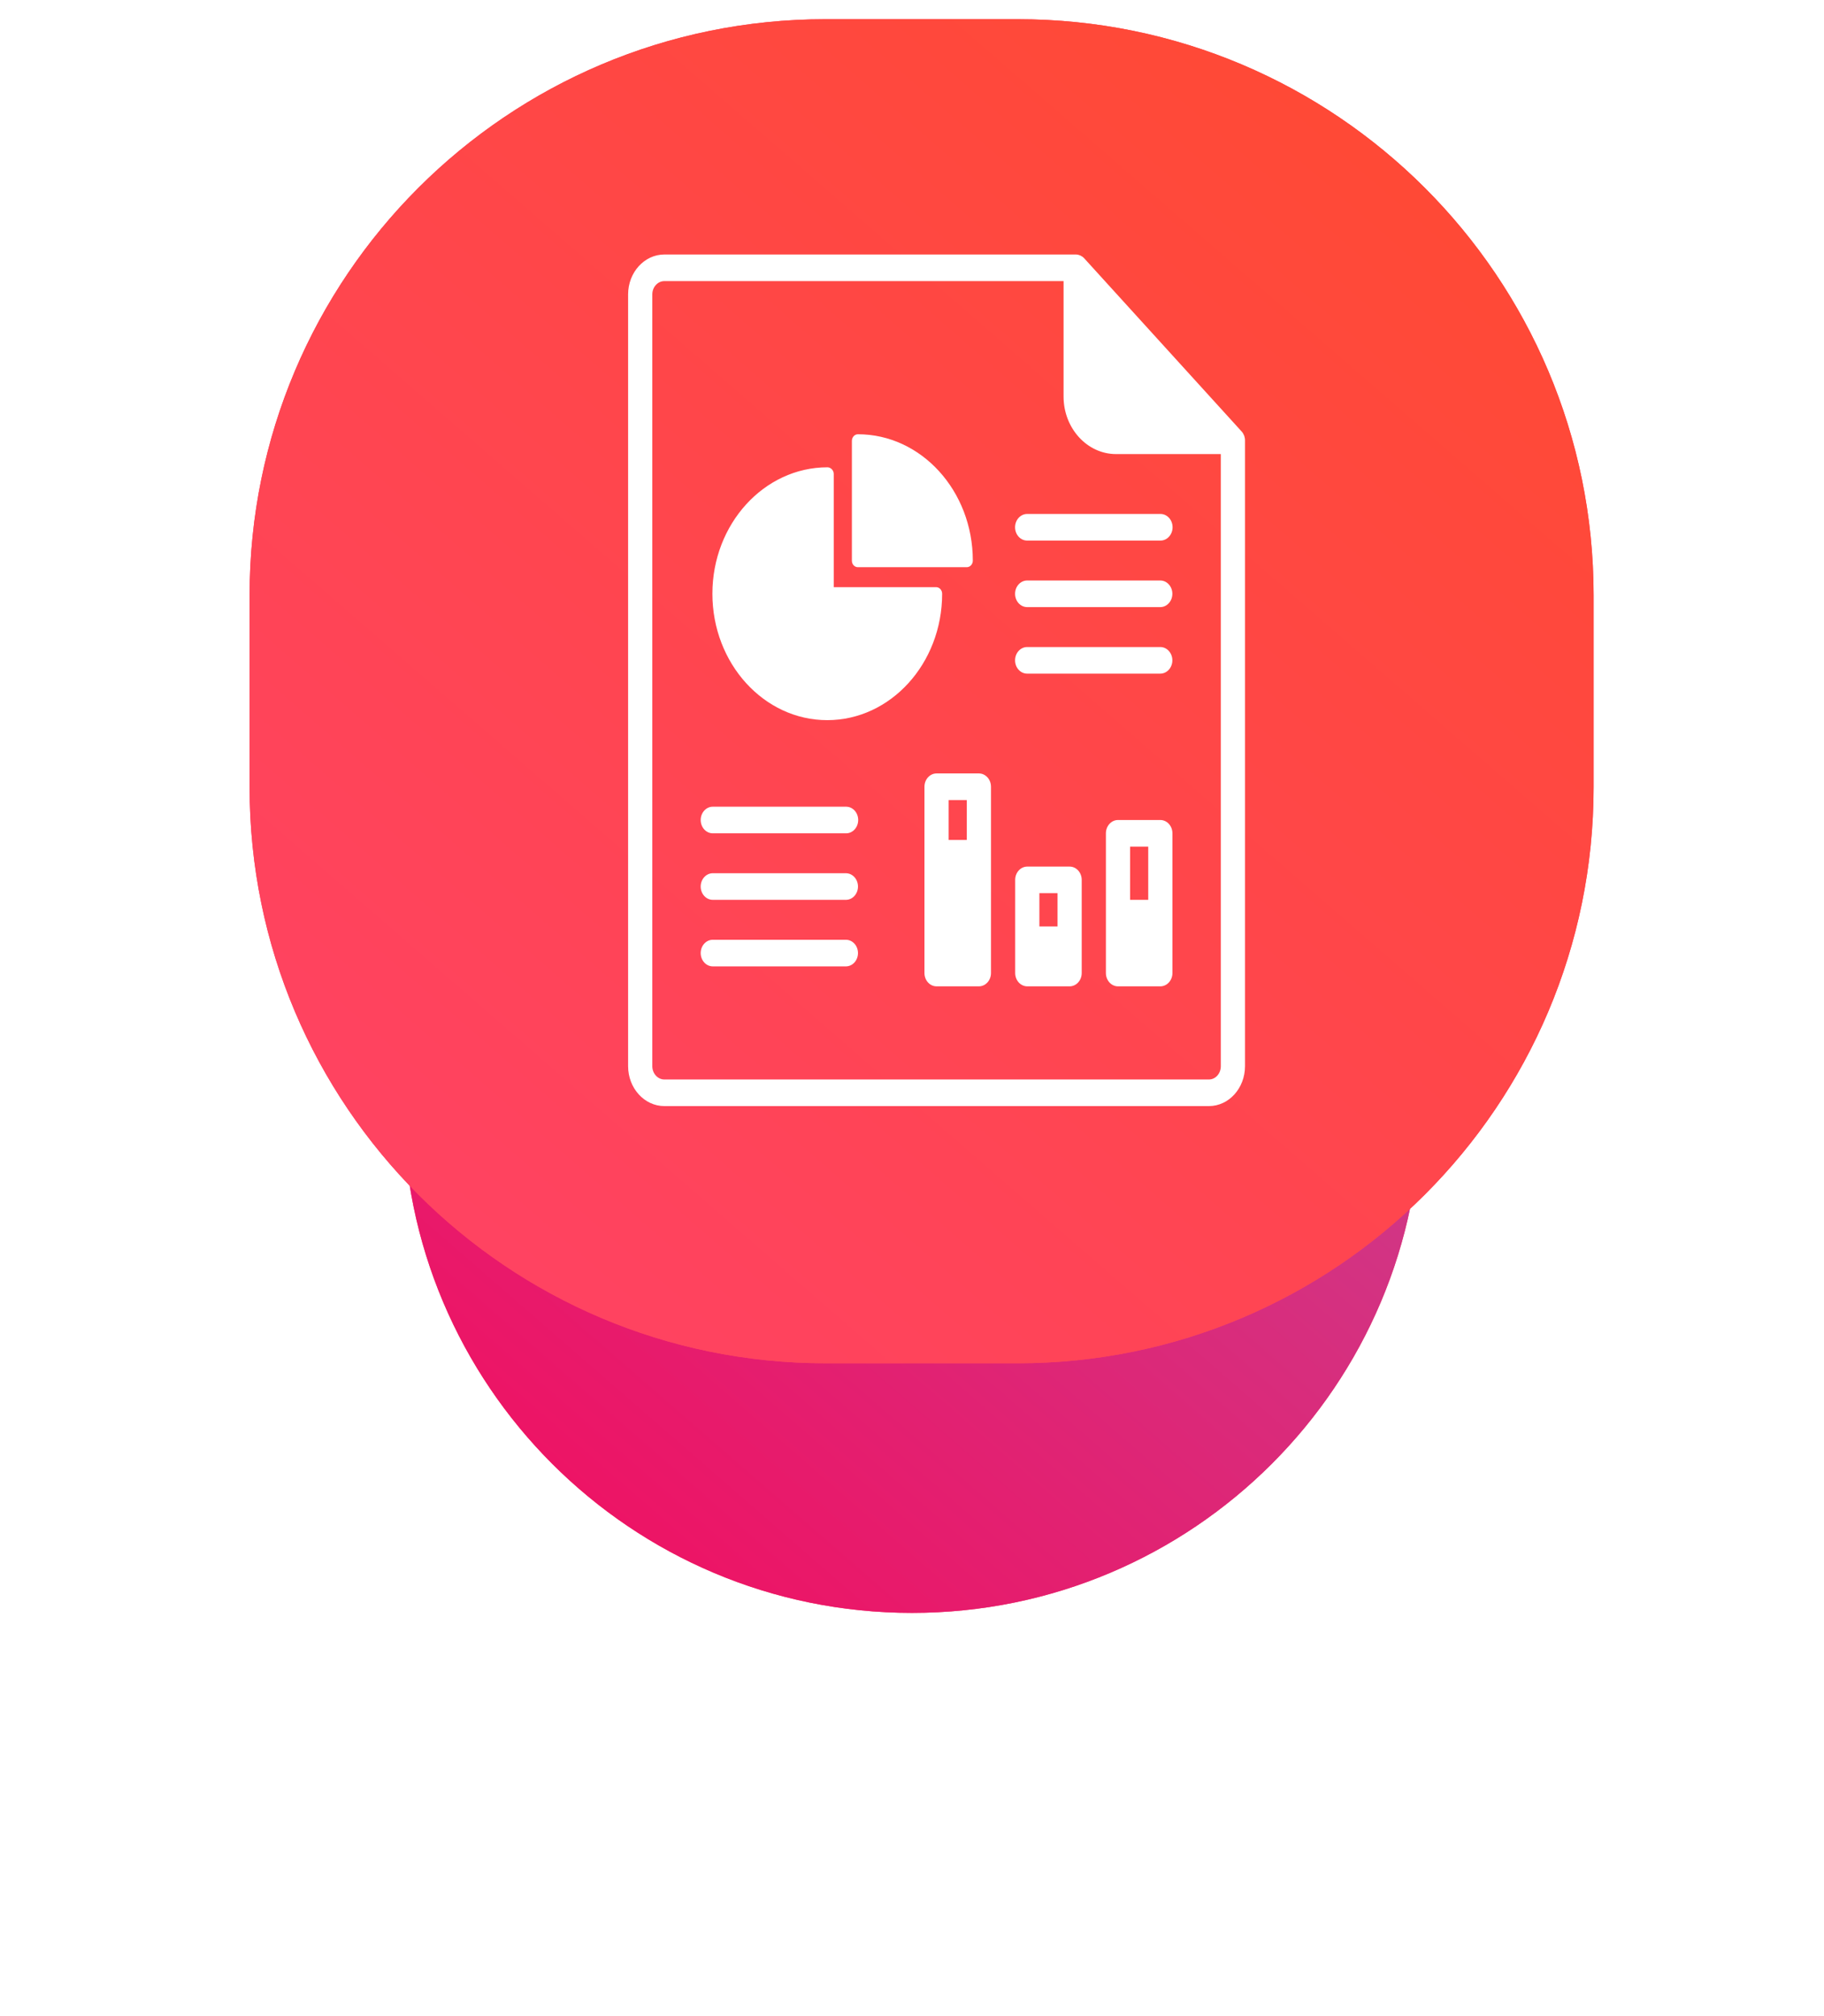 <?xml version="1.0" encoding="UTF-8" standalone="no"?>
<svg
   width="95"
   height="105"
   viewBox="0 0 95 105"
   fill="none"
   version="1.1"
   id="svg41"
   sodipodi:docname="it.svg"
   inkscape:version="1.1 (c68e22c387, 2021-05-23)"
   xmlns:inkscape="http://www.inkscape.org/namespaces/inkscape"
   xmlns:sodipodi="http://sodipodi.sourceforge.net/DTD/sodipodi-0.dtd"
   xmlns="http://www.w3.org/2000/svg"
   xmlns:svg="http://www.w3.org/2000/svg">
  <sodipodi:namedview
     id="namedview43"
     pagecolor="#ffffff"
     bordercolor="#666666"
     borderopacity="1.0"
     inkscape:pageshadow="2"
     inkscape:pageopacity="0.0"
     inkscape:pagecheckerboard="0"
     showgrid="false"
     inkscape:zoom="6.3239801"
     inkscape:cx="48.308185"
     inkscape:cy="19.212584"
     inkscape:window-width="1465"
     inkscape:window-height="981"
     inkscape:window-x="31"
     inkscape:window-y="0"
     inkscape:window-maximized="0"
     inkscape:current-layer="svg41" />
  <g
     filter="url(#filter0_d)"
     id="g6">
    <path
       fill-rule="evenodd"
       clip-rule="evenodd"
       d="M47.5 18C62.136 18 74 29.864 74 44.5C74 59.135 62.136 71 47.5 71C32.864 71 21 59.135 21 44.5C21 29.864 32.864 18 47.5 18Z"
       fill="#FF4361"
       id="path2" />
    <path
       fill-rule="evenodd"
       clip-rule="evenodd"
       d="M47.5 18C62.136 18 74 29.864 74 44.5C74 59.135 62.136 71 47.5 71C32.864 71 21 59.135 21 44.5C21 29.864 32.864 18 47.5 18Z"
       fill="url(#paint0_linear)"
       id="path4" />
  </g>
  <path
     fill-rule="evenodd"
     clip-rule="evenodd"
     d="M43 1H53C69.569 1 83 14.431 83 31V41C83 57.568 69.569 71 53 71H43C26.431 71 13 57.568 13 41V31C13 14.431 26.431 1 43 1Z"
     fill="#FF4361"
     id="path8" />
  <path
     fill-rule="evenodd"
     clip-rule="evenodd"
     d="M43 1H53C69.569 1 83 14.431 83 31V41C83 57.568 69.569 71 53 71H43C26.431 71 13 57.568 13 41V31C13 14.431 26.431 1 43 1Z"
     fill="url(#paint1_linear)"
     id="path10" />
  <defs
     id="defs39">
    <filter
       id="filter0_d"
       x="-3.05176e-05"
       y="10"
       width="95"
       height="95"
       filterUnits="userSpaceOnUse"
       color-interpolation-filters="sRGB">
      <feFlood
         flood-opacity="0"
         result="BackgroundImageFix"
         id="feFlood14" />
      <feColorMatrix
         in="SourceAlpha"
         type="matrix"
         values="0 0 0 0 0 0 0 0 0 0 0 0 0 0 0 0 0 0 127 0"
         id="feColorMatrix16" />
      <feOffset
         dy="13"
         id="feOffset18" />
      <feGaussianBlur
         stdDeviation="10.5"
         id="feGaussianBlur20" />
      <feColorMatrix
         type="matrix"
         values="0 0 0 0 1 0 0 0 0 0.267 0 0 0 0 0.341 0 0 0 0.3 0"
         id="feColorMatrix22" />
      <feBlend
         mode="normal"
         in2="BackgroundImageFix"
         result="effect1_dropShadow"
         id="feBlend24" />
      <feBlend
         mode="normal"
         in="SourceGraphic"
         in2="effect1_dropShadow"
         result="shape"
         id="feBlend26" />
    </filter>
    <linearGradient
       id="paint0_linear"
       x1="51.635"
       y1="103.635"
       x2="106.635"
       y2="40.365"
       gradientUnits="userSpaceOnUse">
      <stop
         stop-color="#F80759"
         id="stop29" />
      <stop
         offset="1"
         stop-color="#BC4E9C"
         id="stop31" />
    </linearGradient>
    <linearGradient
       id="paint1_linear"
       x1="53.413"
       y1="113.413"
       x2="125.413"
       y2="30.587"
       gradientUnits="userSpaceOnUse">
      <stop
         stop-color="#FF416C"
         id="stop34" />
      <stop
         offset="1"
         stop-color="#FF4B2B"
         id="stop36" />
    </linearGradient>
  </defs>
  <g
     id="g262"
     style="fill:#ffffff"
     transform="matrix(0.08,0,0,0.088,28.619,13.254)">
    <g
       id="g6-1"
       style="fill:#ffffff">
      <g
         id="g4"
         style="fill:#ffffff">
        <path
           d="m 452.704,108.744 c -0.068,-0.344 -0.164,-0.672 -0.272,-1.004 -0.056,-0.152 -0.076,-0.316 -0.136,-0.464 -0.148,-0.356 -0.34,-0.692 -0.54,-1.024 -0.064,-0.104 -0.104,-0.224 -0.18,-0.328 -0.284,-0.432 -0.612,-0.832 -0.976,-1.196 L 348.184,2.312 c -0.36,-0.368 -0.76,-0.696 -1.192,-0.98 -0.108,-0.072 -0.224,-0.116 -0.332,-0.18 -0.328,-0.2 -0.66,-0.396 -1.02,-0.544 -0.152,-0.064 -0.312,-0.092 -0.468,-0.148 -0.328,-0.112 -0.656,-0.236 -1,-0.304 C 343.664,0.056 343.14,0 342.612,0 H 74.812 C 61.784,0 51.188,10.596 51.188,23.624 v 456.752 c 0,13.028 10.596,23.624 23.624,23.624 h 354.476 c 13.028,0 23.524,-10.596 23.524,-23.624 V 110.3 c 0,-0.528 -0.004,-1.052 -0.108,-1.556 z m -15.64,371.632 c 0,4.34 -3.428,7.876 -7.772,7.876 H 74.812 c -4.344,0 -7.876,-3.536 -7.876,-7.876 V 23.624 c 0,-4.34 3.532,-7.876 7.876,-7.876 h 259.876 v 68.3 c 0,18.816 15.36,34.076 34.172,34.076 h 68.204 z"
           id="path2-2"
           style="fill:#ffffff" />
      </g>
    </g>
    <g
       id="g12"
       style="fill:#ffffff">
      <g
         id="g10"
         style="fill:#ffffff">
        <path
           d="m 251.68,196.872 h -66.616 v -66.98 c 0,-2.176 -1.924,-3.94 -4.104,-3.94 -41.248,0 -74.896,33.564 -74.896,74.816 0,41.252 33.524,74.82 74.772,74.82 41.26,0 74.8,-33.544 74.8,-74.8 0,-2.176 -1.78,-3.916 -3.956,-3.916 z"
           id="path8-3"
           style="fill:#ffffff" />
      </g>
    </g>
    <g
       id="g18"
       style="fill:#ffffff">
      <g
         id="g16"
         style="fill:#ffffff">
        <path
           d="m 200.796,106.392 c -2.176,0 -3.92,1.756 -3.92,3.936 v 70.88 c 0,2.176 1.732,3.856 3.904,3.856 h 70.88 c 2.176,0 3.944,-1.724 3.944,-3.9 -0.004,-41.248 -33.556,-74.772 -74.808,-74.772 z"
           id="path14"
           style="fill:#ffffff" />
      </g>
    </g>
    <g
       id="g24"
       style="fill:#ffffff">
      <g
         id="g22"
         style="fill:#ffffff">
        <path
           d="m 397.78,153.56 h -86.788 c -4.352,0 -7.876,3.528 -7.876,7.876 0,4.348 3.524,7.876 7.876,7.876 h 86.788 c 4.352,0 7.876,-3.528 7.876,-7.876 0,-4.348 -3.524,-7.876 -7.876,-7.876 z"
           id="path20"
           style="fill:#ffffff" />
      </g>
    </g>
    <g
       id="g30"
       style="fill:#ffffff">
      <g
         id="g28"
         style="fill:#ffffff">
        <path
           d="m 397.64,192.936 h -86.648 c -4.352,0 -7.876,3.528 -7.876,7.876 0,4.348 3.524,7.876 7.876,7.876 h 86.648 c 4.344,0 7.876,-3.528 7.876,-7.876 0,-4.348 -3.532,-7.876 -7.876,-7.876 z"
           id="path26"
           style="fill:#ffffff" />
      </g>
    </g>
    <g
       id="g36"
       style="fill:#ffffff">
      <g
         id="g34"
         style="fill:#ffffff">
        <path
           d="m 397.64,232.312 h -86.648 c -4.352,0 -7.876,3.528 -7.876,7.876 0,4.348 3.524,7.876 7.876,7.876 h 86.648 c 4.344,0 7.876,-3.528 7.876,-7.876 0,-4.348 -3.532,-7.876 -7.876,-7.876 z"
           id="path32"
           style="fill:#ffffff" />
      </g>
    </g>
    <g
       id="g42"
       style="fill:#ffffff">
      <g
         id="g40"
         style="fill:#ffffff">
        <path
           d="M 193.108,326.812 H 106.32 c -4.352,0 -7.876,3.528 -7.876,7.876 0,4.348 3.524,7.876 7.876,7.876 h 86.788 c 4.352,0 7.876,-3.528 7.876,-7.876 0,-4.348 -3.524,-7.876 -7.876,-7.876 z"
           id="path38"
           style="fill:#ffffff" />
      </g>
    </g>
    <g
       id="g48"
       style="fill:#ffffff">
      <g
         id="g46"
         style="fill:#ffffff">
        <path
           d="M 192.968,366.184 H 106.32 c -4.352,0 -7.876,3.528 -7.876,7.876 0,4.348 3.524,7.876 7.876,7.876 h 86.648 c 4.344,0 7.876,-3.528 7.876,-7.876 0,-4.348 -3.532,-7.876 -7.876,-7.876 z"
           id="path44"
           style="fill:#ffffff" />
      </g>
    </g>
    <g
       id="g54"
       style="fill:#ffffff">
      <g
         id="g52"
         style="fill:#ffffff">
        <path
           d="M 192.968,405.56 H 106.32 c -4.352,0 -7.876,3.528 -7.876,7.876 0,4.348 3.524,7.876 7.876,7.876 h 86.648 c 4.344,0 7.876,-3.528 7.876,-7.876 0,-4.348 -3.532,-7.876 -7.876,-7.876 z"
           id="path50"
           style="fill:#ffffff" />
      </g>
    </g>
    <g
       id="g60"
       style="fill:#ffffff">
      <g
         id="g58"
         style="fill:#ffffff">
        <path
           d="m 287.436,315 c 0,-4.348 -3.528,-7.876 -7.876,-7.876 H 252 c -4.352,0 -7.876,3.528 -7.876,7.876 v 110.248 c 0,4.348 3.524,7.876 7.876,7.876 h 27.564 c 4.348,0 7.876,-3.528 7.876,-7.876 V 315 Z m -15.748,31.5 h -11.812 v -23.624 h 11.812 z"
           id="path56"
           style="fill:#ffffff" />
      </g>
    </g>
    <g
       id="g66"
       style="fill:#ffffff">
      <g
         id="g64"
         style="fill:#ffffff">
        <path
           d="m 397.688,334.688 h -27.564 c -4.348,0 -7.876,3.528 -7.876,7.876 v 82.688 c 0,4.348 3.528,7.876 7.876,7.876 h 27.564 c 4.348,0 7.876,-3.528 7.876,-7.876 v -82.688 c 0,-4.348 -3.528,-7.876 -7.876,-7.876 z m -7.876,47.248 H 378 v -31.5 h 11.812 z"
           id="path62"
           style="fill:#ffffff" />
      </g>
    </g>
    <g
       id="g72"
       style="fill:#ffffff">
      <g
         id="g70"
         style="fill:#ffffff">
        <path
           d="M 338.624,362.248 H 311.06 c -4.348,0 -7.876,3.528 -7.876,7.876 v 55.124 c 0,4.348 3.528,7.876 7.876,7.876 h 27.564 c 4.348,0 7.876,-3.528 7.876,-7.876 v -55.124 c 0,-4.348 -3.528,-7.876 -7.876,-7.876 z m -7.872,35.44 H 318.94 V 378 h 11.812 z"
           id="path68"
           style="fill:#ffffff" />
      </g>
    </g>
  </g>
</svg>
